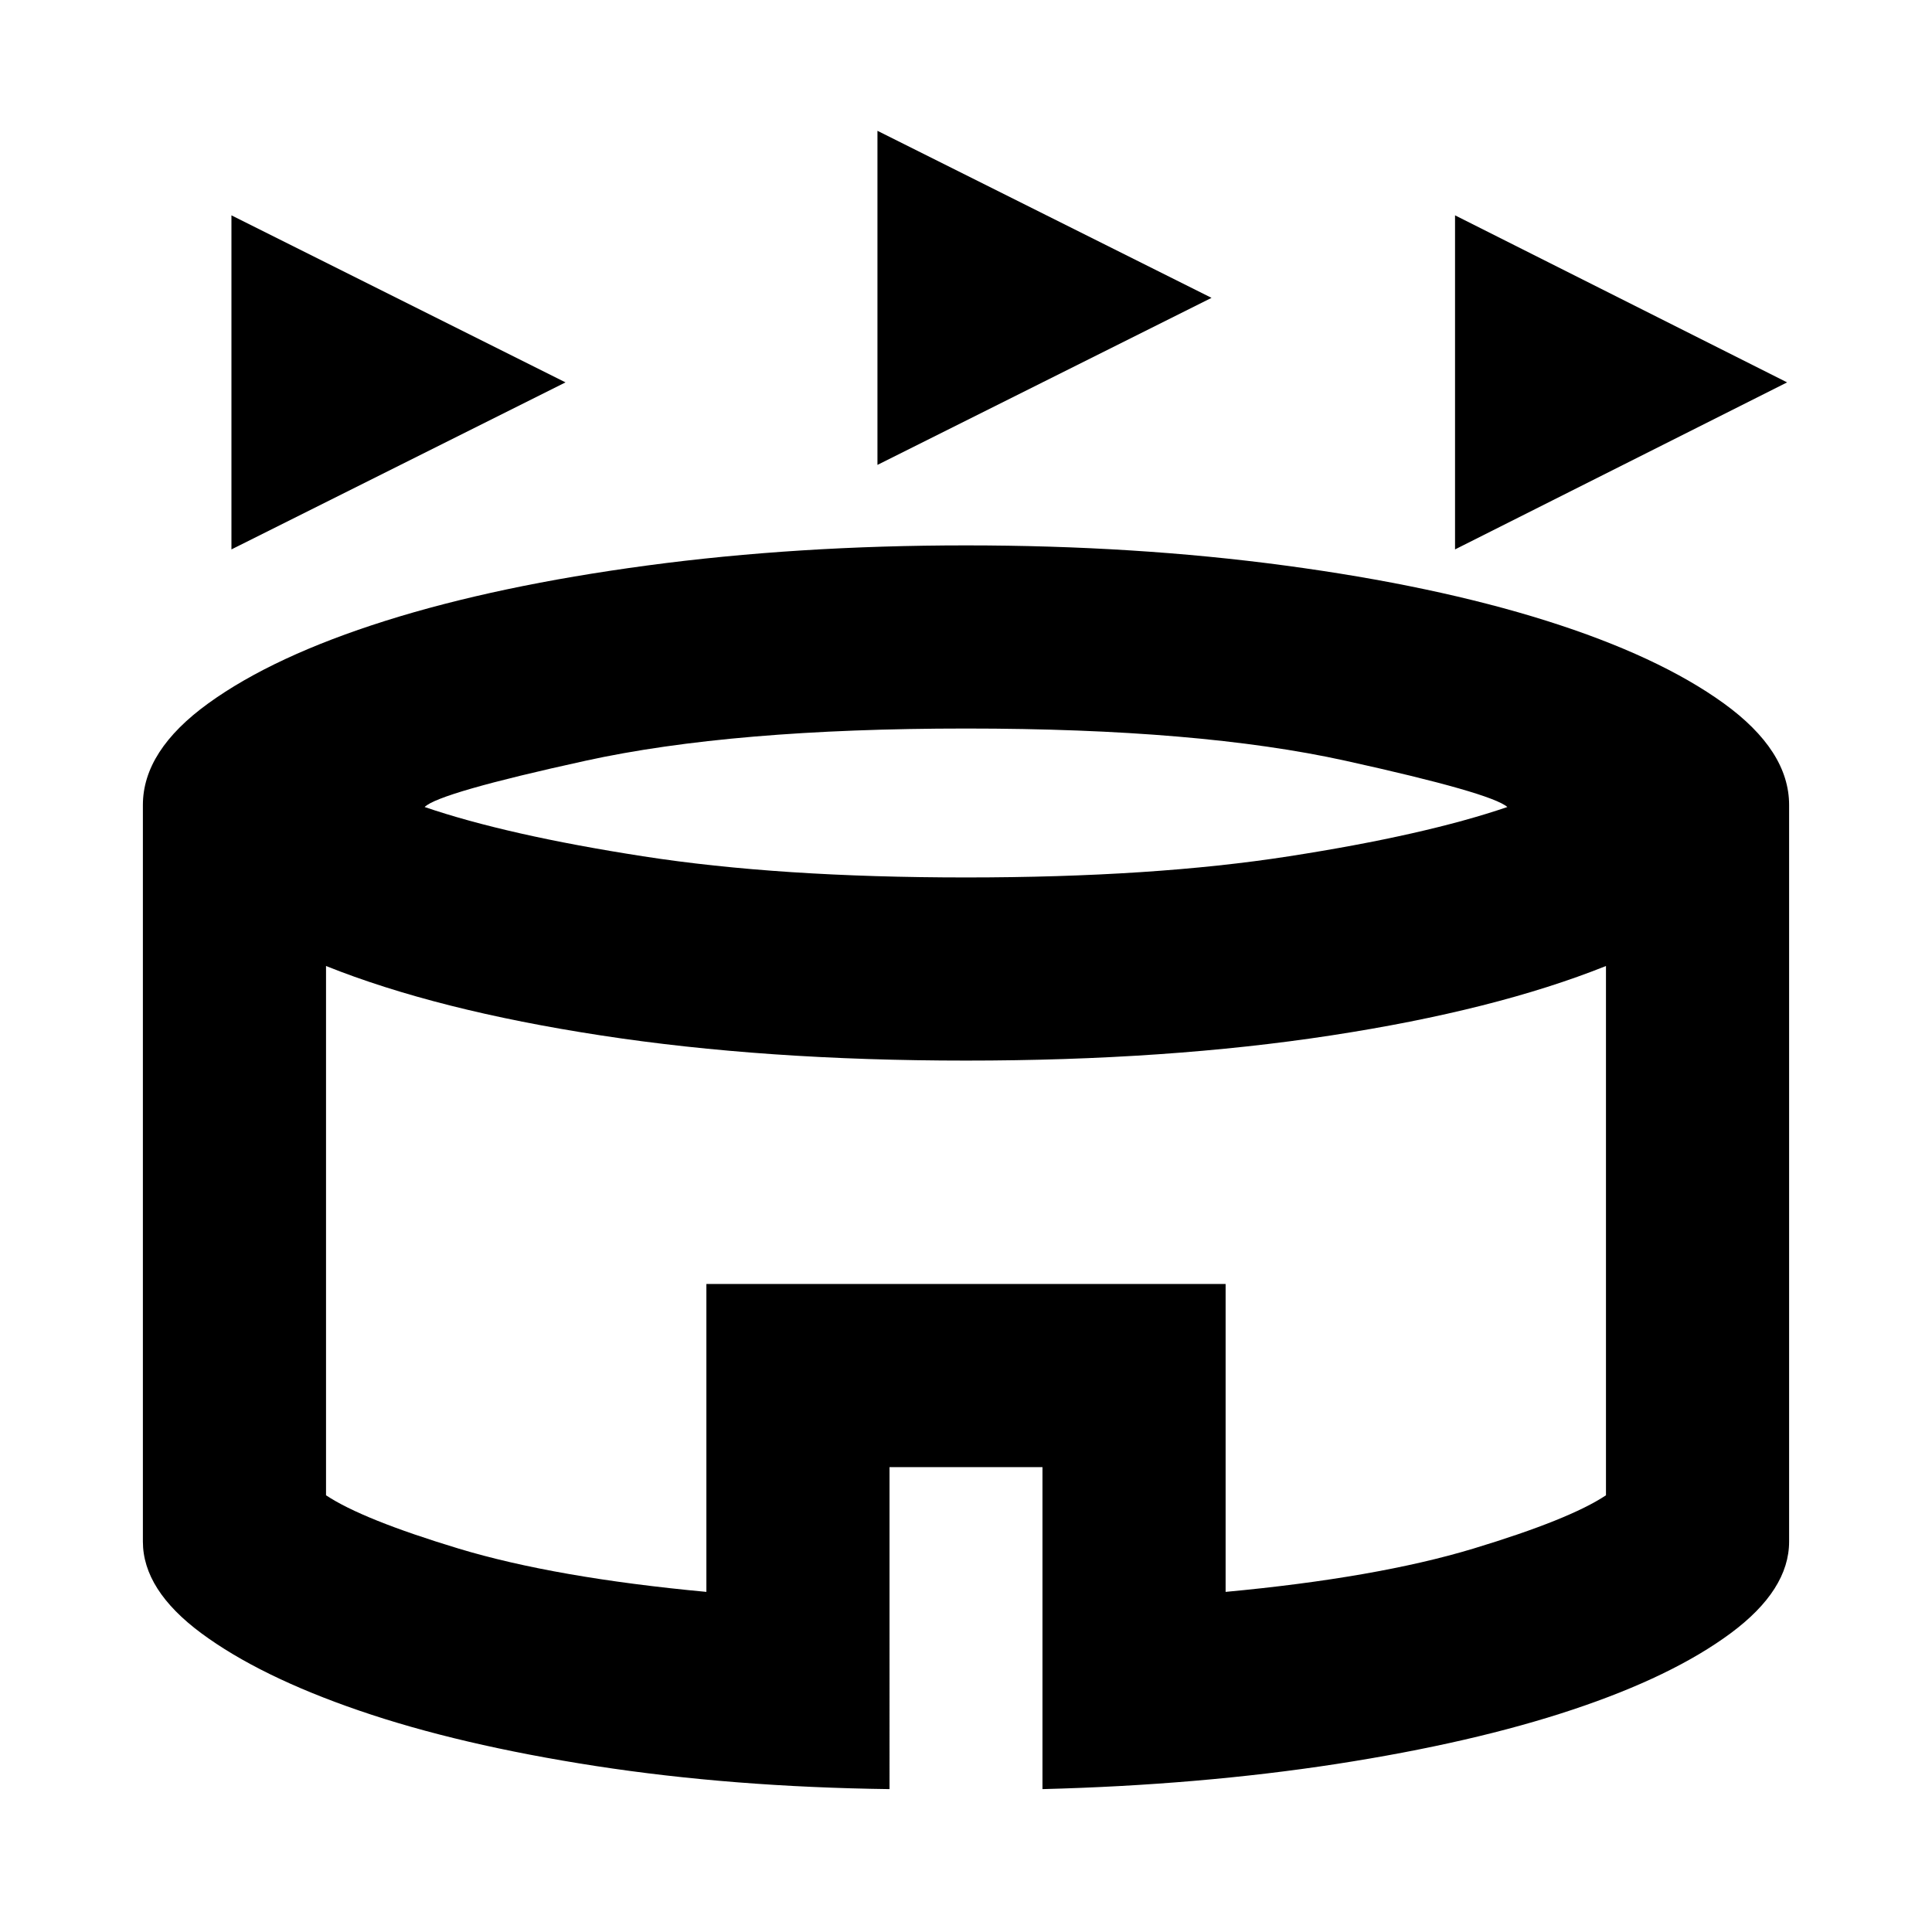 <svg xmlns="http://www.w3.org/2000/svg" height="24" width="24"><path d="M2.875 6.825v-4.15l4.15 2.075Zm15.2 0v-4.15L22.2 4.75ZM10.9 5.775v-4.15L15.05 3.7Zm.15 16.45Q9.1 22.2 7.4 21.938q-1.7-.263-2.937-.688-1.238-.425-1.963-.962-.725-.538-.725-1.138V10q0-.675.813-1.263.812-.587 2.2-1.025 1.387-.437 3.25-.687Q9.9 6.775 12 6.775t3.963.25q1.862.25 3.249.687 1.388.438 2.201 1.025.812.588.812 1.263v9.15q0 .6-.725 1.138-.725.537-1.962.949-1.238.413-2.938.676-1.7.262-3.65.312v-4h-1.9ZM12 10.9q2.325 0 4.012-.263 1.688-.262 2.713-.612-.2-.175-2.012-.575-1.813-.4-4.713-.4-2.9 0-4.725.4-1.825.4-2 .575 1.025.35 2.713.612Q9.675 10.9 12 10.9Zm-3.225 8.875V15.95h6.45v3.825q1.875-.175 3.075-.537 1.2-.363 1.65-.663V12q-1.375.55-3.412.862-2.038.313-4.538.313-2.5 0-4.537-.313Q5.425 12.55 4.05 12v6.575q.45.3 1.65.663 1.2.362 3.075.537ZM12 15.9Z"/></svg>